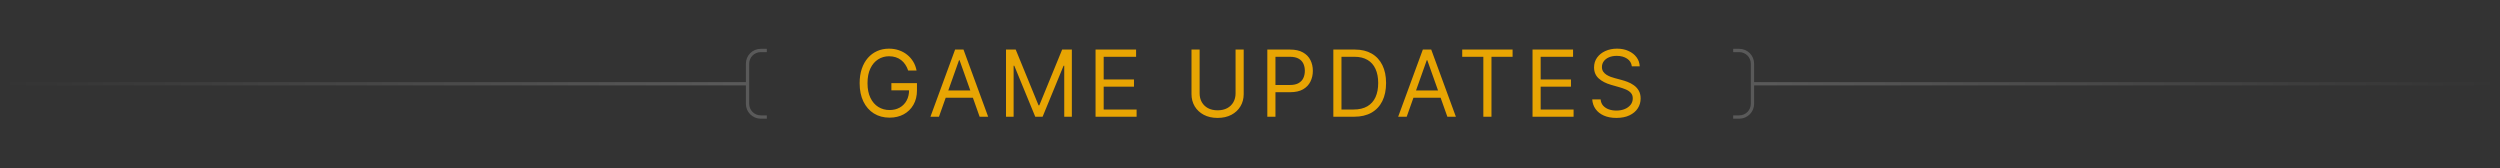 <svg width="758" height="51" viewBox="0 0 758 51" fill="none" xmlns="http://www.w3.org/2000/svg">
<rect x="0" y="0" width="758" height="51" fill="#333333" stroke="none"/>
<path opacity="0.2" d="M232.5 15.305H230.654C228.444 15.305 226.654 17.096 226.654 19.305V25.393M232.5 35.481H230.654C228.444 35.481 226.654 33.69 226.654 31.481V25.393M226.654 25.393H0.759" stroke="url(#paint0_linear_320_205838)"/>
<path d="M275.359 21.393C275.141 20.723 274.852 20.123 274.494 19.593C274.143 19.056 273.722 18.599 273.231 18.221C272.748 17.843 272.197 17.555 271.581 17.356C270.964 17.157 270.288 17.057 269.553 17.057C268.346 17.057 267.249 17.369 266.261 17.992C265.274 18.615 264.488 19.533 263.905 20.746C263.321 21.959 263.03 23.448 263.03 25.211C263.03 26.974 263.325 28.462 263.915 29.675C264.505 30.888 265.303 31.806 266.311 32.429C267.319 33.053 268.452 33.364 269.712 33.364C270.878 33.364 271.906 33.116 272.794 32.618C273.689 32.115 274.385 31.405 274.882 30.491C275.386 29.569 275.638 28.485 275.638 27.239L276.393 27.398H270.268V25.211H278.024V27.398C278.024 29.075 277.666 30.534 276.95 31.773C276.241 33.013 275.26 33.974 274.007 34.657C272.761 35.333 271.329 35.671 269.712 35.671C267.909 35.671 266.324 35.247 264.959 34.398C263.6 33.55 262.539 32.343 261.777 30.779C261.021 29.215 260.643 27.358 260.643 25.211C260.643 23.6 260.859 22.152 261.29 20.866C261.727 19.573 262.344 18.473 263.139 17.564C263.935 16.656 264.876 15.96 265.963 15.476C267.05 14.992 268.247 14.751 269.553 14.751C270.626 14.751 271.627 14.913 272.555 15.238C273.49 15.556 274.322 16.01 275.051 16.6C275.787 17.183 276.4 17.883 276.891 18.698C277.381 19.507 277.719 20.405 277.905 21.393H275.359ZM284.694 35.393H282.109L289.586 15.029H292.131L299.609 35.393H297.023L290.938 18.25H290.779L284.694 35.393ZM285.648 27.438H296.069V29.625H285.648V27.438ZM305.02 15.029H307.964L314.884 31.932H315.123L322.043 15.029H324.986V35.393H322.68V19.921H322.481L316.117 35.393H313.89L307.526 19.921H307.327V35.393H305.02V15.029ZM332.171 35.393V15.029H344.46V17.216H334.637V24.097H343.824V26.285H334.637V33.205H344.619V35.393H332.171ZM374.624 15.029H377.09V28.512C377.09 29.904 376.761 31.147 376.105 32.241C375.456 33.328 374.537 34.186 373.351 34.816C372.164 35.439 370.772 35.751 369.175 35.751C367.577 35.751 366.185 35.439 364.999 34.816C363.812 34.186 362.891 33.328 362.234 32.241C361.585 31.147 361.26 29.904 361.26 28.512V15.029H363.726V28.313C363.726 29.307 363.945 30.192 364.382 30.968C364.82 31.737 365.443 32.343 366.251 32.788C367.067 33.225 368.041 33.444 369.175 33.444C370.308 33.444 371.283 33.225 372.098 32.788C372.913 32.343 373.536 31.737 373.967 30.968C374.405 30.192 374.624 29.307 374.624 28.313V15.029ZM384.254 35.393V15.029H391.135C392.732 15.029 394.038 15.317 395.052 15.894C396.073 16.464 396.829 17.236 397.319 18.211C397.81 19.185 398.055 20.272 398.055 21.472C398.055 22.672 397.81 23.762 397.319 24.743C396.835 25.724 396.086 26.507 395.072 27.09C394.058 27.667 392.759 27.955 391.174 27.955H386.243V25.768H391.095C392.189 25.768 393.067 25.579 393.73 25.201C394.393 24.823 394.873 24.313 395.171 23.67C395.476 23.02 395.629 22.288 395.629 21.472C395.629 20.657 395.476 19.928 395.171 19.285C394.873 18.642 394.389 18.138 393.72 17.773C393.05 17.402 392.162 17.216 391.055 17.216H386.72V35.393H384.254ZM410.551 35.393H404.267V15.029H410.83C412.805 15.029 414.496 15.437 415.901 16.252C417.306 17.061 418.383 18.224 419.132 19.742C419.881 21.253 420.256 23.063 420.256 25.171C420.256 27.292 419.878 29.118 419.122 30.65C418.367 32.174 417.266 33.348 415.821 34.17C414.376 34.985 412.62 35.393 410.551 35.393ZM406.733 33.205H410.392C412.076 33.205 413.471 32.88 414.578 32.231C415.685 31.581 416.511 30.656 417.054 29.456C417.598 28.257 417.87 26.828 417.87 25.171C417.87 23.527 417.601 22.112 417.064 20.925C416.527 19.732 415.725 18.817 414.658 18.181C413.591 17.538 412.262 17.216 410.671 17.216H406.733V33.205ZM426.511 35.393H423.925L431.403 15.029H433.948L441.425 35.393H438.84L432.755 18.25H432.596L426.511 35.393ZM427.465 27.438H437.886V29.625H427.465V27.438ZM443.345 17.216V15.029H458.617V17.216H452.214V35.393H449.748V17.216H443.345ZM464.663 35.393V15.029H476.953V17.216H467.129V24.097H476.316V26.285H467.129V33.205H477.112V35.393H464.663ZM494.774 20.12C494.655 19.112 494.171 18.33 493.322 17.773C492.474 17.216 491.433 16.938 490.2 16.938C489.298 16.938 488.51 17.084 487.834 17.375C487.164 17.667 486.64 18.068 486.262 18.579C485.891 19.089 485.706 19.669 485.706 20.319C485.706 20.862 485.835 21.33 486.093 21.721C486.359 22.105 486.697 22.427 487.108 22.685C487.519 22.937 487.95 23.146 488.4 23.312C488.851 23.471 489.265 23.6 489.643 23.699L491.711 24.256C492.242 24.395 492.832 24.588 493.481 24.833C494.137 25.078 494.764 25.413 495.36 25.837C495.964 26.255 496.461 26.792 496.852 27.448C497.243 28.104 497.439 28.91 497.439 29.864C497.439 30.965 497.15 31.959 496.574 32.847C496.003 33.735 495.168 34.441 494.068 34.965C492.974 35.489 491.645 35.751 490.081 35.751C488.622 35.751 487.36 35.515 486.292 35.045C485.232 34.574 484.396 33.918 483.787 33.076C483.183 32.234 482.842 31.256 482.762 30.143H485.308C485.374 30.912 485.633 31.548 486.084 32.052C486.541 32.549 487.118 32.92 487.814 33.165C488.516 33.404 489.272 33.523 490.081 33.523C491.022 33.523 491.867 33.371 492.616 33.066C493.365 32.754 493.959 32.323 494.396 31.773C494.834 31.216 495.052 30.567 495.052 29.824C495.052 29.148 494.863 28.598 494.485 28.174C494.108 27.75 493.61 27.405 492.994 27.14C492.378 26.875 491.711 26.643 490.995 26.444L488.49 25.728C486.899 25.27 485.639 24.617 484.711 23.769C483.783 22.921 483.319 21.81 483.319 20.438C483.319 19.298 483.628 18.304 484.244 17.455C484.867 16.6 485.702 15.937 486.75 15.466C487.804 14.989 488.98 14.751 490.28 14.751C491.592 14.751 492.759 14.986 493.78 15.457C494.8 15.921 495.609 16.557 496.206 17.366C496.809 18.174 497.127 19.092 497.16 20.12H494.774Z" fill="#E8A503"/>
<path opacity="0.2" d="M525.5 15.305H527.346C529.556 15.305 531.346 17.096 531.346 19.305V25.393M525.5 35.481H527.346C529.556 35.481 531.346 33.69 531.346 31.481V25.393M531.346 25.393H757.241" stroke="url(#paint1_linear_320_205838)"/>
<defs>
<linearGradient id="paint0_linear_320_205838" x1="240.5" y1="25.393" x2="0.759" y2="25.393" gradientUnits="userSpaceOnUse">
<stop stop-color="white"/>
<stop offset="1" stop-color="white" stop-opacity="0"/>
</linearGradient>
<linearGradient id="paint1_linear_320_205838" x1="517.5" y1="25.393" x2="757.241" y2="25.393" gradientUnits="userSpaceOnUse">
<stop stop-color="white"/>
<stop offset="1" stop-color="white" stop-opacity="0"/>
</linearGradient>
</defs>
</svg>

